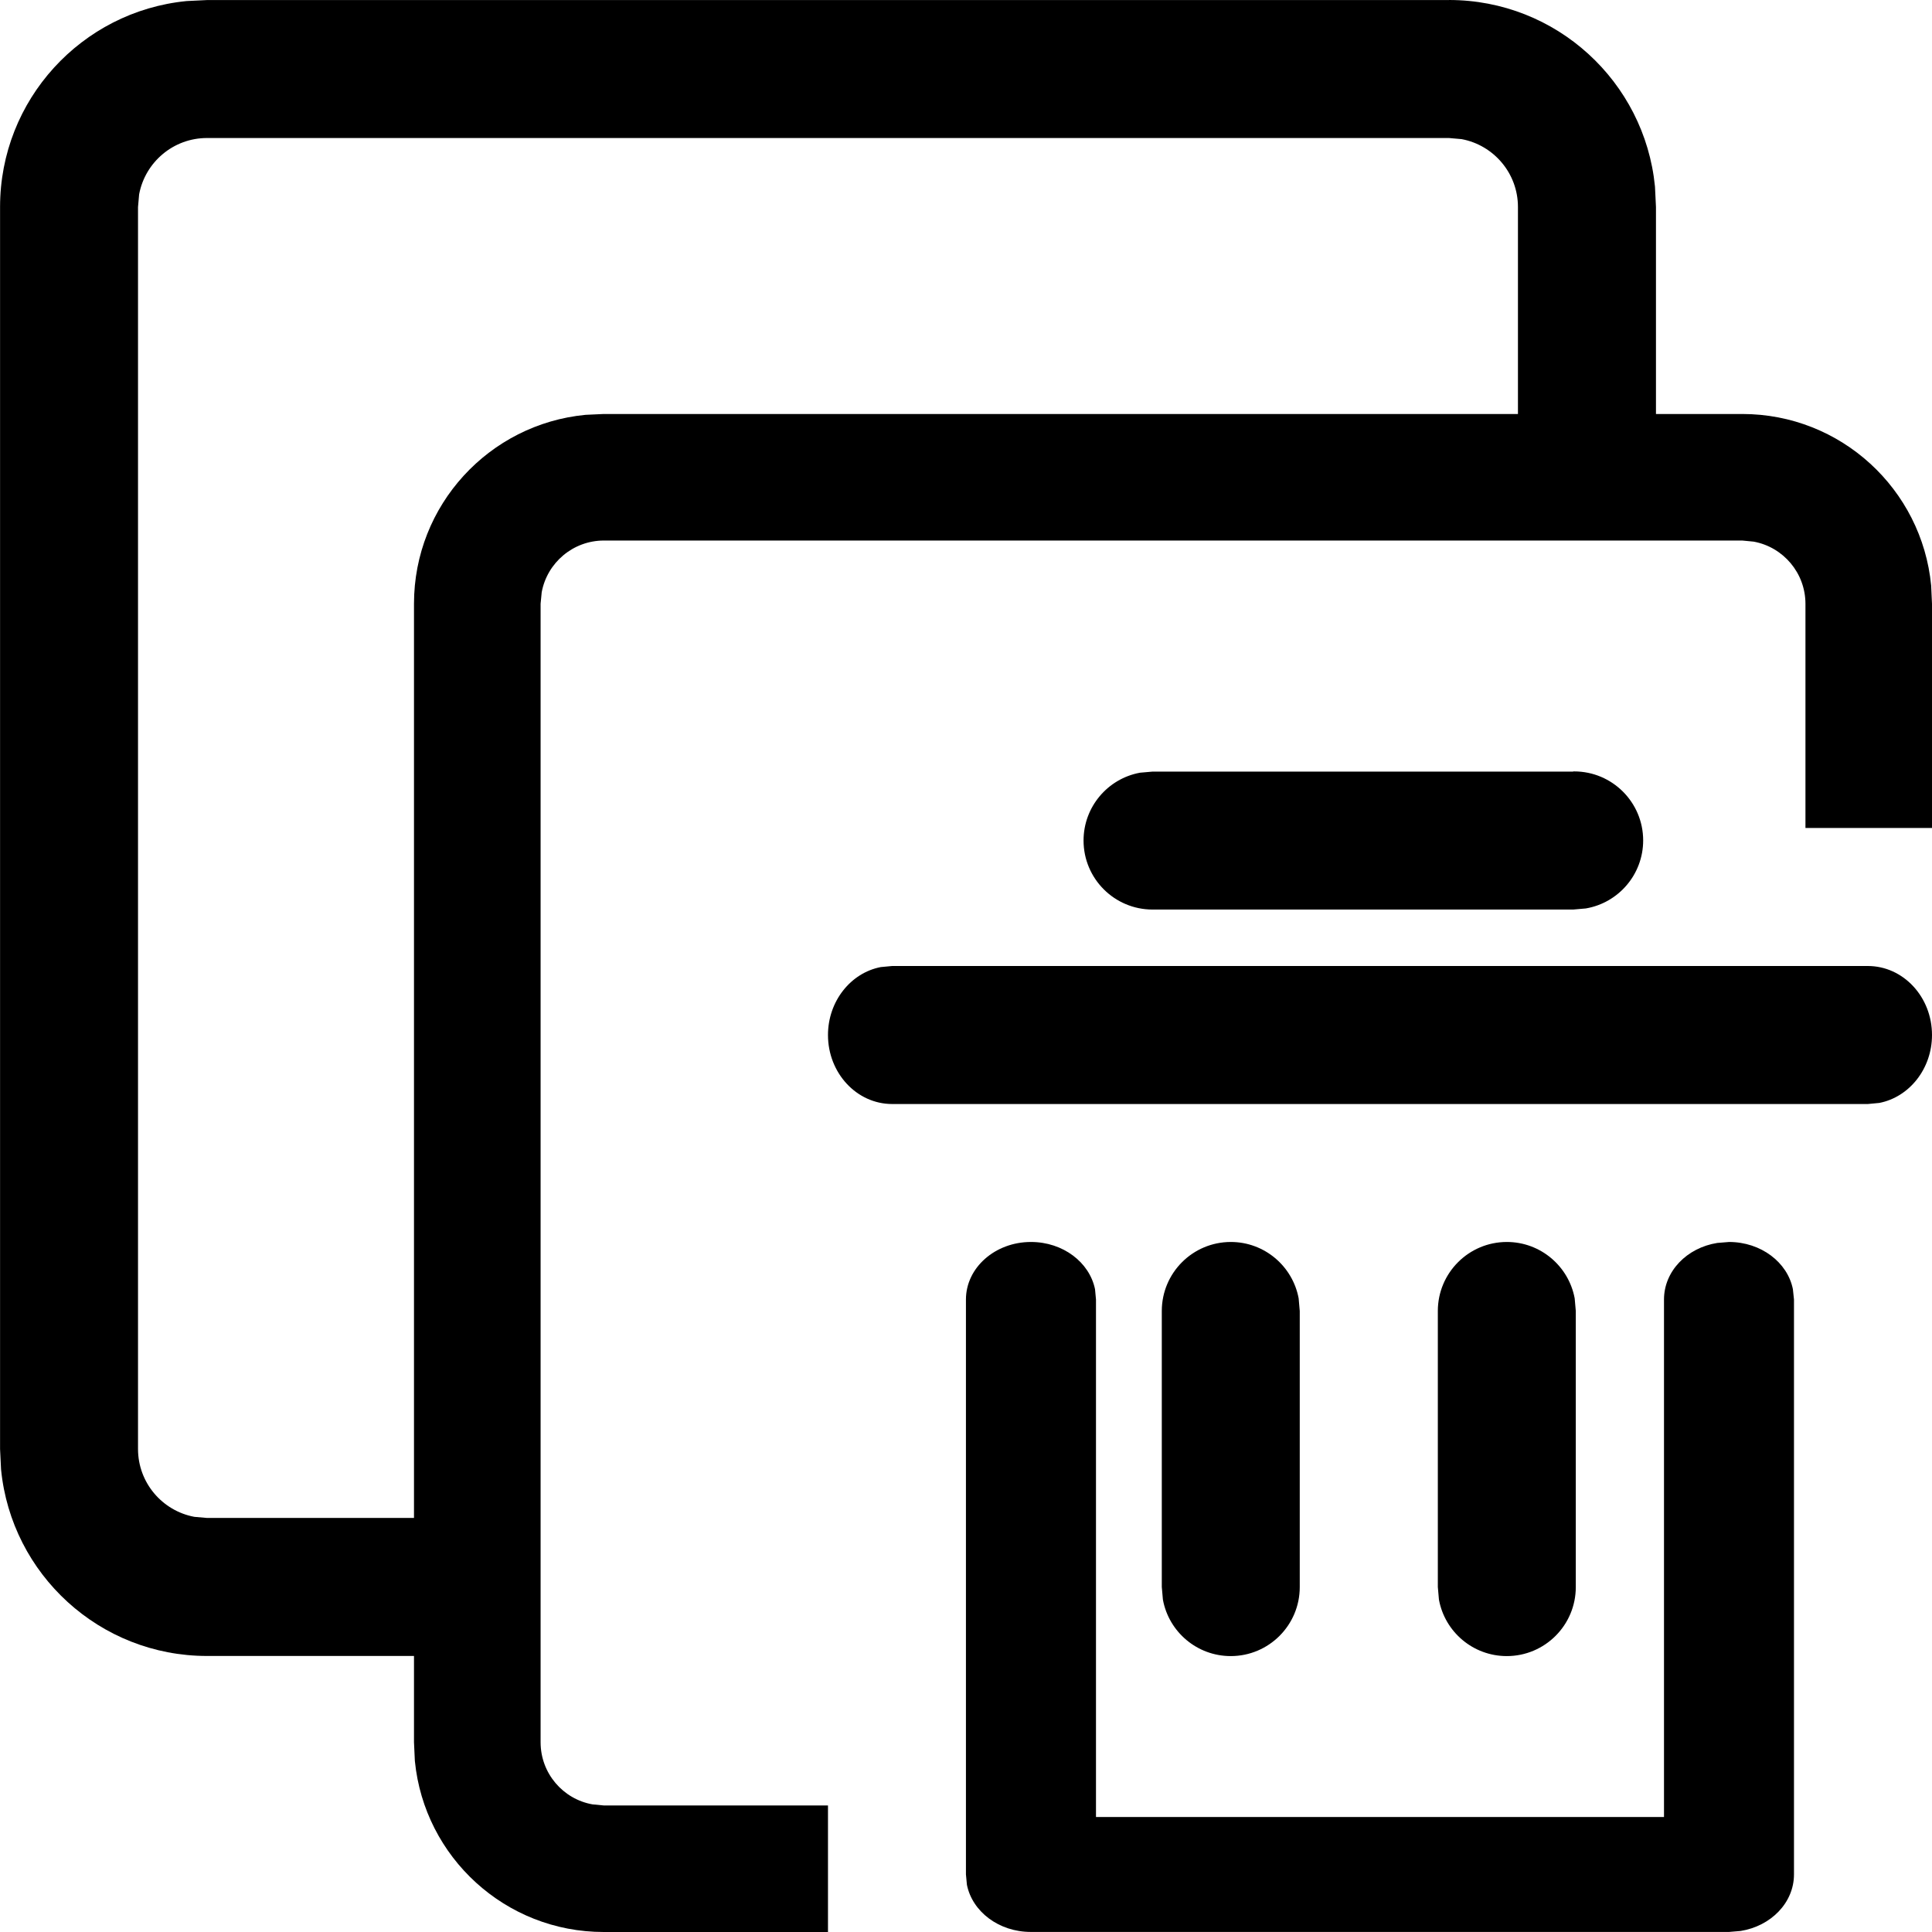 <!-- Generated by IcoMoon.io -->
<svg version="1.1" xmlns="http://www.w3.org/2000/svg" width="32" height="32" viewBox="0 0 32 32">
<title>plsc</title>
<path d="M30.937 16c0.587 0 1.063 0.512 1.063 1.143 0 0.56-0.377 1.029-0.873 1.125l-0.19 0.018h-16.16c-0.587 0-1.063-0.512-1.063-1.143 0-0.56 0.377-1.029 0.873-1.125l0.19-0.018h16.16zM28.638 20.571c0.528 0 0.969 0.336 1.058 0.782l0.018 0.171v9.522c0 0.469-0.382 0.857-0.885 0.937l-0.19 0.016h-11.566c-0.528 0-0.969-0.336-1.058-0.782l-0.016-0.171v-9.522c0-0.526 0.482-0.953 1.077-0.953 0.53 0 0.969 0.336 1.061 0.782l0.016 0.171v8.571h9.408v-8.571c0-0.469 0.379-0.857 0.882-0.937l0.197-0.016z"></path>
<path d="M24.958 20.571c0 0 0 0 0 0 0.558 0 1.023 0.401 1.123 0.93l0.001 0.007 0.018 0.206v4.571c0 0.001 0 0.001 0 0.002 0 0.631-0.512 1.143-1.143 1.143-0.559 0-1.025-0.402-1.123-0.932l-0.001-0.007-0.018-0.206v-4.571c0-0.631 0.512-1.143 1.143-1.143 0 0 0 0 0 0v0zM20.386 20.571c0 0 0 0 0 0 0.558 0 1.023 0.401 1.123 0.93l0.001 0.007 0.018 0.206v4.571c0 0.001 0 0.002 0 0.002 0 0.631-0.512 1.143-1.143 1.143-0.559 0-1.025-0.402-1.123-0.932l-0.001-0.007-0.018-0.206v-4.571c0-0.631 0.512-1.143 1.143-1.143v0zM26.057 12.777c0.005 0 0.010 0 0.016 0 0.631 0 1.143 0.512 1.143 1.143 0 0.564-0.409 1.033-0.946 1.126l-0.007 0.001-0.206 0.018h-6.965c-0.001 0-0.002 0-0.002 0-0.631 0-1.143-0.512-1.143-1.143 0-0.559 0.402-1.025 0.932-1.123l0.007-0.001 0.206-0.018h6.965z"></path>
<path d="M28.857 6.857c1.634 0 2.976 1.246 3.129 2.841l0.014 0.302v3.714h-2.096v-3.714c-0.001-0.511-0.368-0.937-0.853-1.028l-0.006-0.001-0.187-0.018h-18.857c-0.511 0.001-0.937 0.368-1.028 0.853l-0.001 0.007-0.018 0.187v18.857c0 0.514 0.37 0.942 0.859 1.029l0.187 0.018h3.714v2.096h-3.714c0 0-0.001 0-0.001 0-1.63 0-2.969-1.24-3.127-2.828l-0.001-0.013-0.014-0.302v-18.857c0-1.634 1.246-2.976 2.841-3.129l0.302-0.014h18.857z"></path>
<path d="M24 0c1.778 0 3.239 1.353 3.411 3.085l0.001 0.014 0.016 0.329v4.443h-2.286v-4.443c0 0 0 0 0 0 0-0.558-0.401-1.023-0.93-1.123l-0.007-0.001-0.206-0.018h-20.571c0 0 0 0 0 0-0.558 0-1.023 0.401-1.123 0.93l-0.001 0.007-0.018 0.206v20.571c0 0 0 0 0 0 0 0.558 0.401 1.023 0.93 1.123l0.007 0.001 0.206 0.018h4.283v2.286h-4.283c-1.778 0-3.239-1.353-3.411-3.085l-0.001-0.014-0.016-0.329v-20.571c0-1.778 1.353-3.239 3.085-3.411l0.014-0.001 0.329-0.016h20.571z"></path>
</svg>

